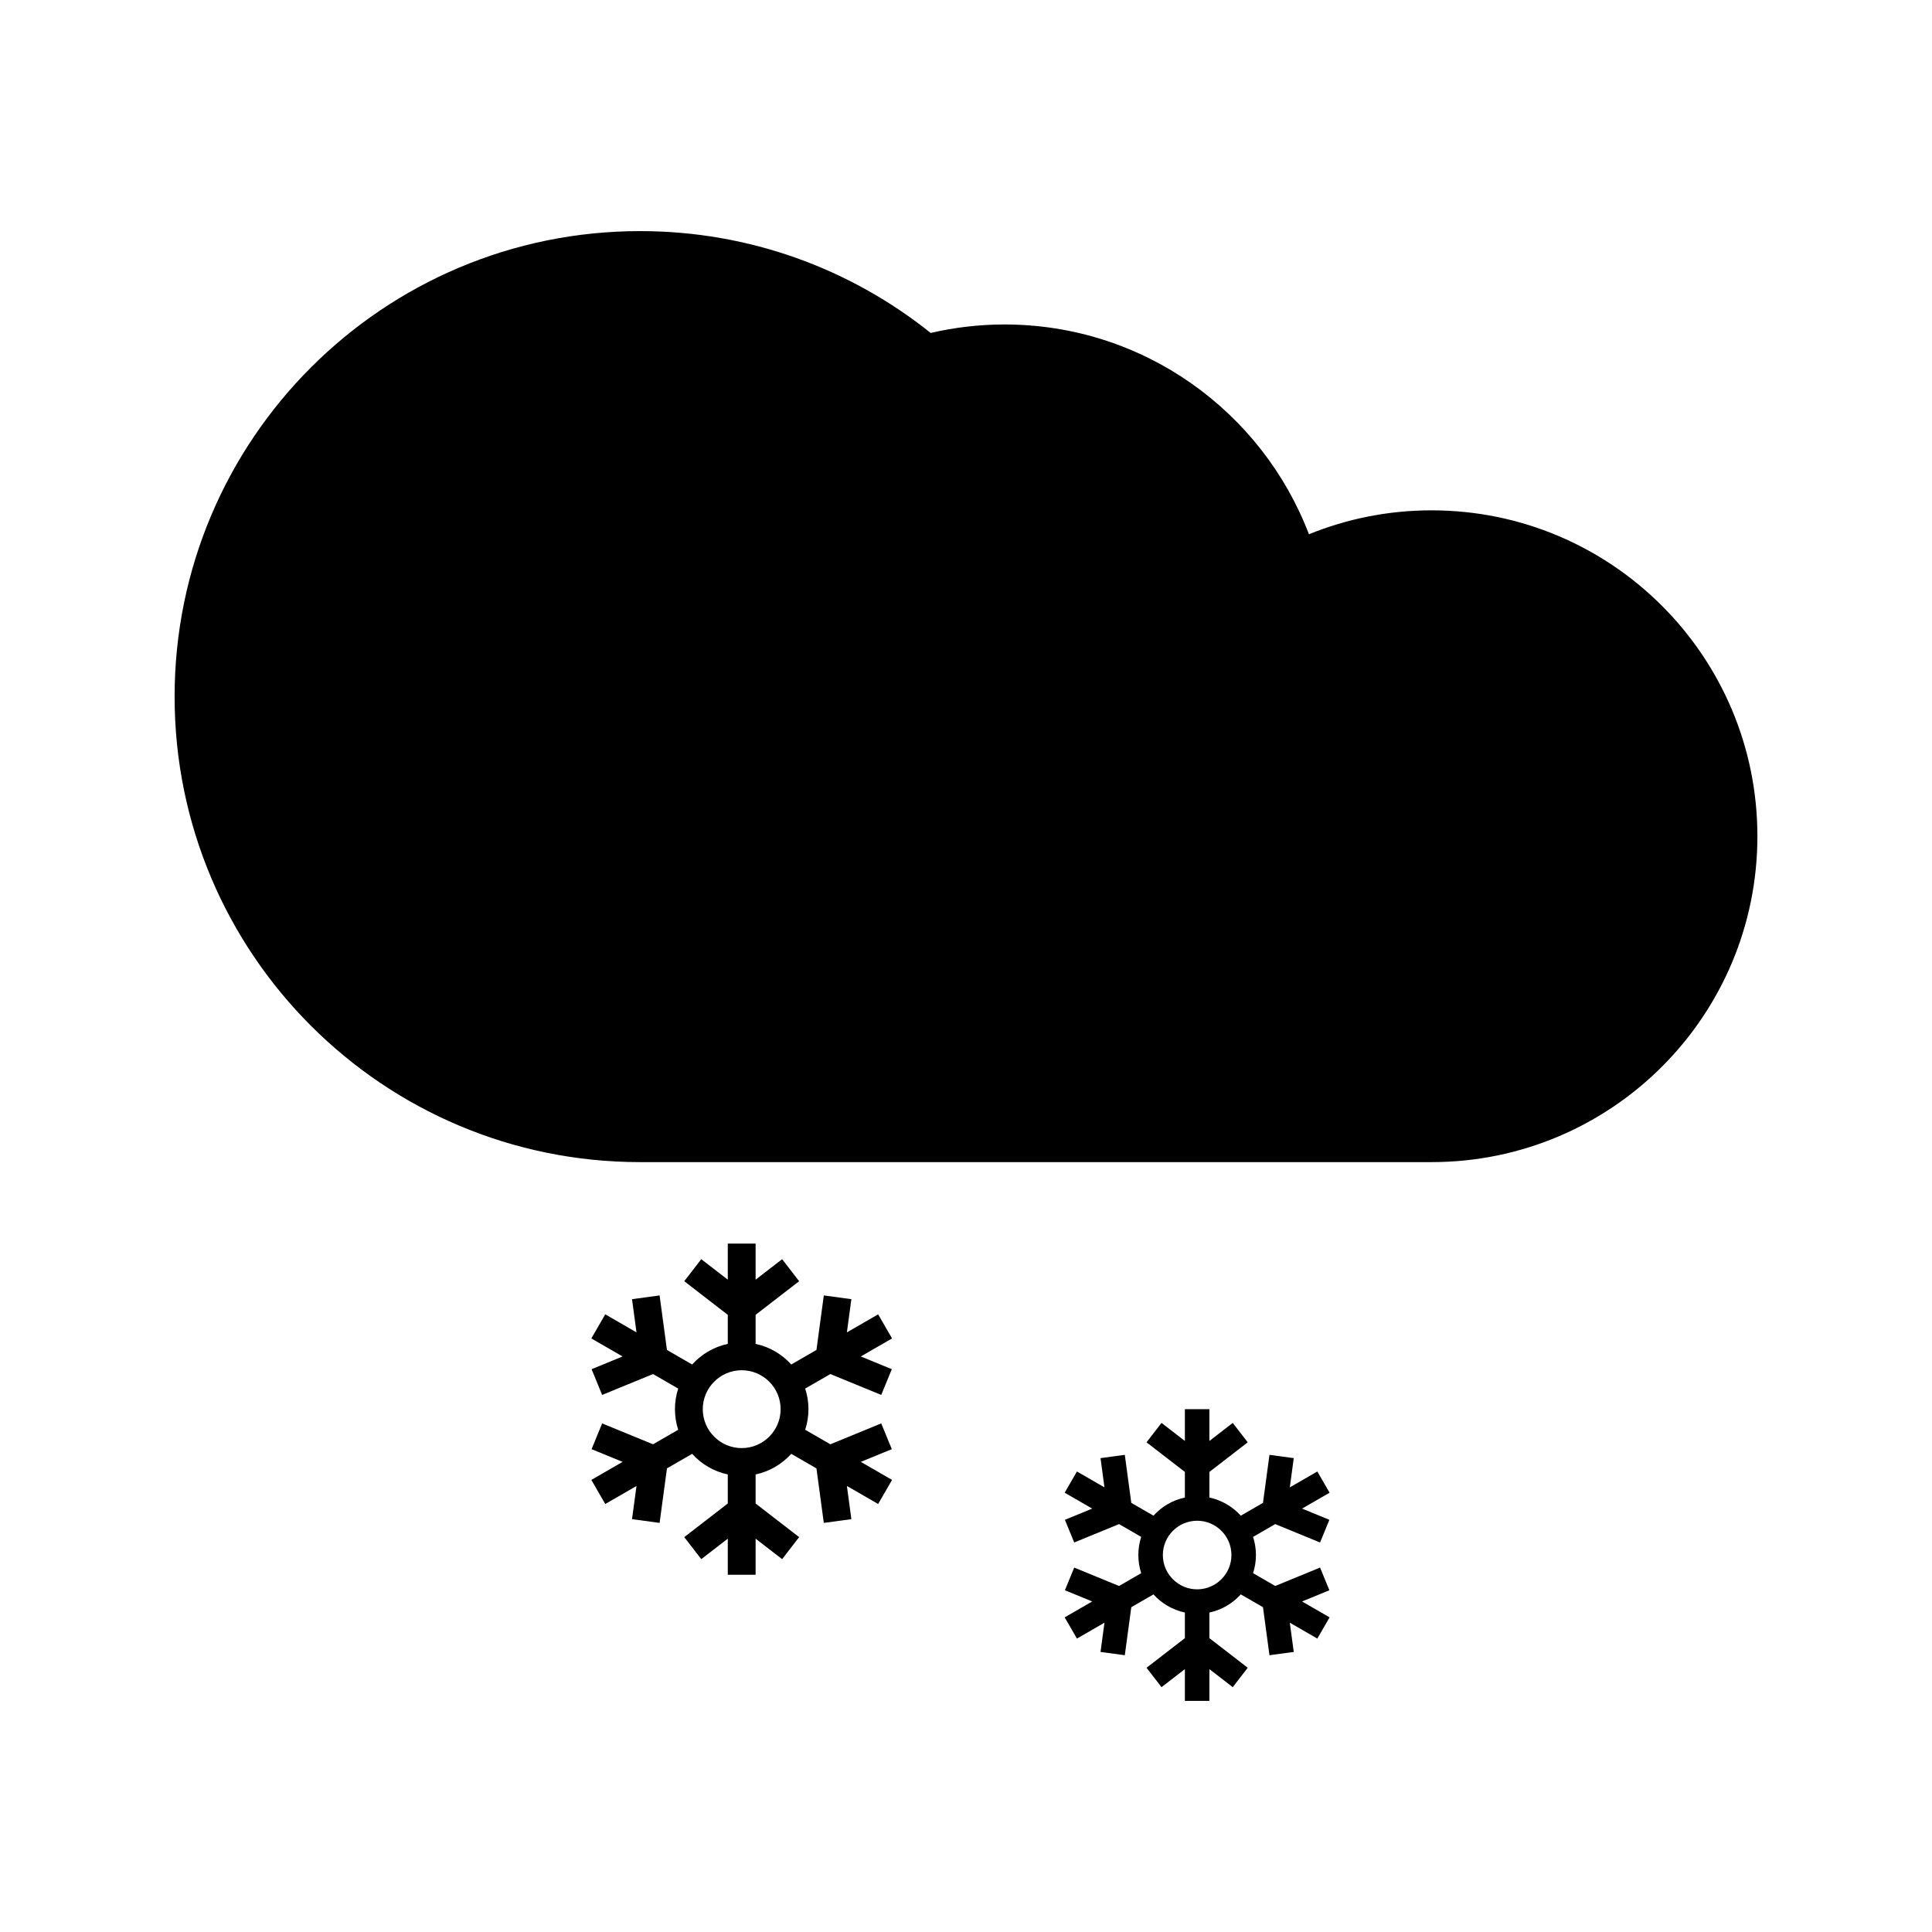 <?xml version="1.0" encoding="iso-8859-1"?>
<!-- Generator: Adobe Illustrator 16.0.0, SVG Export Plug-In . SVG Version: 6.00 Build 0)  -->
<!DOCTYPE svg PUBLIC "-//W3C//DTD SVG 1.1//EN" "http://www.w3.org/Graphics/SVG/1.1/DTD/svg11.dtd">
<svg version="1.1" xmlns="http://www.w3.org/2000/svg" xmlns:xlink="http://www.w3.org/1999/xlink" x="0px" y="0px" width="512px"
	 height="512px" viewBox="0 0 512 512" style="enable-background:new 0 0 512 512;" xml:space="preserve">
<g id="Artwork">
</g>
<g id="Layer_3">
	<g>
		<path d="M379.364,135.245c-11.492,0-22.45,2.264-32.479,6.339c-12.399-32.501-43.846-55.597-80.701-55.597
			c-6.725,0-13.26,0.794-19.542,2.248c-21.106-16.887-47.874-26.99-77.005-26.99c-68.132,0-123.364,55.232-123.364,123.364
			c0,68.133,55.232,123.364,123.364,123.364h209.729c47.697,0,86.364-38.666,86.364-86.364
			C465.729,173.912,427.062,135.245,379.364,135.245z"/>
		<path d="M232.716,348.313l-8.28,4.781l1.188-8.801l-7.307-0.987l-1.95,14.446l-6.677,3.854c-2.453-2.719-5.735-4.672-9.445-5.462
			v-7.7l11.535-8.912l-4.507-5.835l-7.028,5.43v-9.562h-7.374v9.562l-7.028-5.43l-4.508,5.835l11.536,8.912v7.7
			c-3.709,0.789-6.992,2.743-9.445,5.462l-6.676-3.854l-1.95-14.446l-7.308,0.987l1.188,8.8l-8.28-4.78l-3.687,6.386l8.28,4.78
			l-8.215,3.371l2.799,6.822l13.485-5.535l6.67,3.852c-0.559,1.72-0.865,3.553-0.865,5.457c0,1.903,0.306,3.736,0.865,5.457
			l-6.67,3.85l-13.485-5.534l-2.799,6.822l8.216,3.371l-8.281,4.781l3.687,6.386l8.281-4.781l-1.188,8.801l7.308,0.986l1.95-14.446
			l6.675-3.854c2.453,2.719,5.736,4.672,9.445,5.462v7.699l-11.536,8.912l4.509,5.835l7.027-5.429v9.562h7.374v-9.562l7.028,5.429
			l4.507-5.835l-11.535-8.912v-7.699c3.71-0.79,6.992-2.744,9.445-5.463l6.677,3.854l1.95,14.446l7.307-0.986l-1.188-8.801
			l8.28,4.781l3.687-6.386l-8.282-4.781l8.217-3.371l-2.799-6.822l-13.486,5.534l-6.671-3.851c0.561-1.72,0.867-3.553,0.867-5.456
			c0-1.904-0.306-3.736-0.867-5.457l6.671-3.852l13.486,5.535l2.799-6.822l-8.215-3.371l8.28-4.78L232.716,348.313z
			 M196.558,383.761c-5.688,0-10.315-4.628-10.315-10.315c0-5.688,4.627-10.317,10.315-10.317c5.688,0,10.316,4.629,10.316,10.317
			C206.874,379.133,202.246,383.761,196.558,383.761z"/>
		<path d="M349.107,389.96l-7.295,4.212l1.047-7.753l-6.438-0.869l-1.718,12.726l-5.881,3.396c-2.161-2.395-5.053-4.115-8.32-4.812
			v-6.783l10.161-7.851l-3.971-5.141l-6.19,4.783v-8.423h-6.495v8.423l-6.191-4.783l-3.971,5.141l10.162,7.851v6.783
			c-3.268,0.695-6.16,2.417-8.321,4.812l-5.88-3.396l-1.719-12.726l-6.437,0.869l1.046,7.752l-7.294-4.211l-3.248,5.625l7.295,4.211
			l-7.238,2.97l2.466,6.01l11.88-4.875l5.876,3.393c-0.492,1.515-0.762,3.13-0.762,4.807c0,1.678,0.27,3.292,0.762,4.808
			l-5.876,3.392l-11.88-4.875l-2.465,6.009l7.237,2.97l-7.296,4.212l3.249,5.625l7.294-4.212l-1.046,7.753l6.437,0.869l1.719-12.726
			l5.88-3.395c2.161,2.395,5.054,4.115,8.321,4.811v6.783l-10.162,7.851l3.972,5.14l6.19-4.782v8.424h6.495v-8.424l6.19,4.782
			l3.971-5.14l-10.161-7.851v-6.783c3.268-0.695,6.159-2.417,8.32-4.812l5.881,3.396l1.718,12.726l6.438-0.869l-1.047-7.753
			l7.295,4.212l3.247-5.625l-7.295-4.212l7.238-2.97l-2.467-6.009l-11.88,4.875l-5.876-3.393c0.493-1.515,0.763-3.129,0.763-4.807
			c0-1.677-0.27-3.292-0.763-4.807l5.876-3.393l11.88,4.875l2.467-6.01l-7.237-2.97l7.294-4.211L349.107,389.96z M317.255,421.188
			c-5.011,0-9.087-4.077-9.087-9.088s4.076-9.088,9.087-9.088s9.088,4.077,9.088,9.088S322.266,421.188,317.255,421.188z"/>
	</g>
</g>
</svg>
